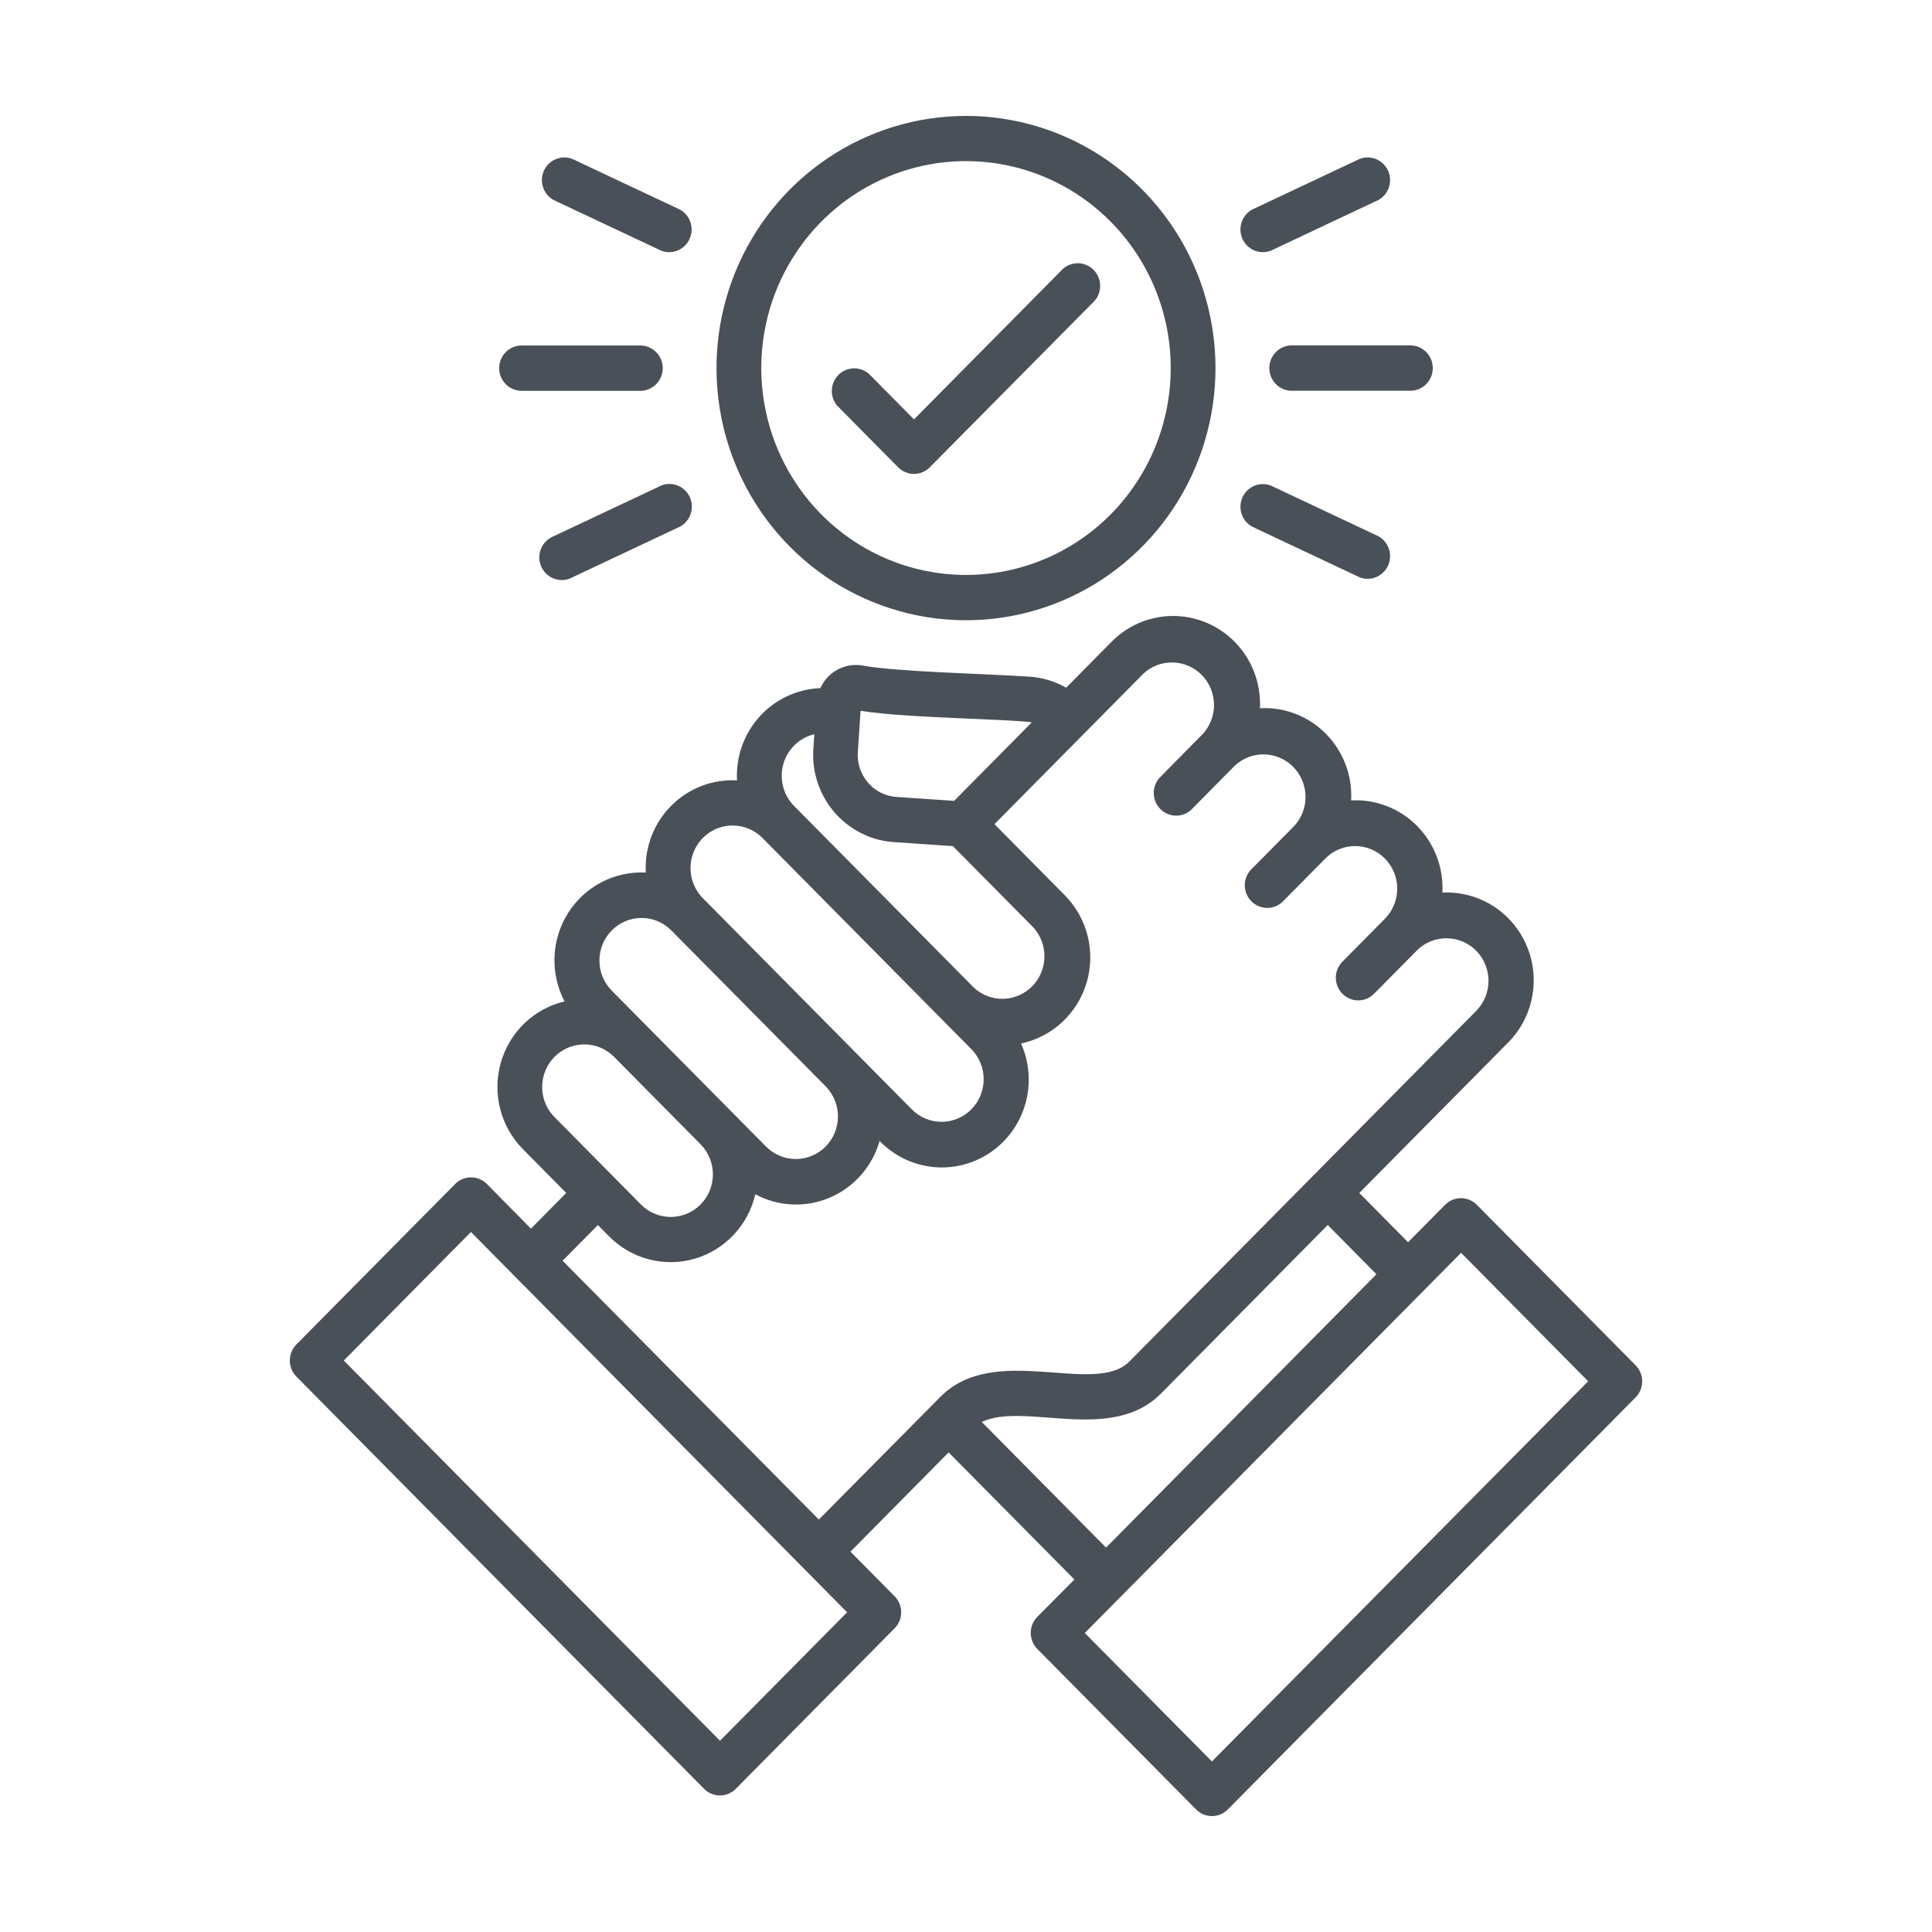 <svg width="100" height="100" viewBox="0 0 100 100" fill="none" xmlns="http://www.w3.org/2000/svg">
<path fill-rule="evenodd" clip-rule="evenodd" d="M34.734 41.713C35.179 41.263 35.714 40.913 36.302 40.685C36.89 40.458 37.519 40.358 38.148 40.392C38.116 39.791 38.202 39.189 38.402 38.623C38.603 38.056 38.913 37.535 39.314 37.091C39.716 36.647 40.201 36.288 40.742 36.035C41.282 35.782 41.867 35.641 42.462 35.619C42.645 35.209 42.958 34.872 43.35 34.66C43.743 34.447 44.194 34.372 44.633 34.446C46.465 34.783 50.921 34.863 53.301 35.025C53.963 35.07 54.606 35.265 55.184 35.595L57.545 33.206C58.189 32.559 59.012 32.124 59.905 31.958C60.798 31.792 61.72 31.903 62.549 32.276C63.379 32.65 64.077 33.268 64.552 34.049C65.028 34.831 65.258 35.74 65.214 36.657C65.843 36.623 66.471 36.723 67.059 36.95C67.648 37.178 68.182 37.529 68.627 37.979C69.072 38.429 69.419 38.969 69.644 39.563C69.87 40.158 69.969 40.794 69.935 41.429C70.564 41.395 71.193 41.495 71.781 41.723C72.369 41.95 72.903 42.3 73.349 42.751C73.794 43.201 74.141 43.741 74.366 44.335C74.592 44.929 74.691 45.565 74.657 46.201C75.564 46.154 76.465 46.386 77.239 46.866C78.013 47.347 78.626 48.053 78.995 48.892C79.365 49.731 79.475 50.663 79.309 51.566C79.144 52.469 78.713 53.301 78.071 53.951L70.357 61.748L72.881 64.298L74.8 62.358C75.018 62.14 75.312 62.017 75.619 62.017C75.926 62.017 76.221 62.14 76.438 62.358L84.661 70.67C84.878 70.89 85 71.188 85 71.498C85 71.808 84.878 72.106 84.661 72.326L63.55 93.658C63.332 93.877 63.038 94 62.731 94C62.424 94 62.129 93.877 61.912 93.658L53.688 85.347C53.471 85.127 53.35 84.829 53.35 84.519C53.35 84.208 53.471 83.91 53.688 83.69L55.611 81.755L49.1 75.176L44.02 80.314L46.306 82.625C46.523 82.844 46.645 83.142 46.645 83.452C46.645 83.763 46.523 84.06 46.306 84.28L38.083 92.591C37.865 92.81 37.571 92.933 37.264 92.933C36.957 92.933 36.663 92.81 36.445 92.591L15.338 71.248C15.122 71.028 15 70.73 15 70.42C15 70.11 15.122 69.812 15.338 69.592L23.561 61.281C23.779 61.062 24.073 60.939 24.38 60.939C24.687 60.939 24.982 61.062 25.199 61.281L27.482 63.593L29.308 61.747L27.057 59.471C26.492 58.897 26.088 58.181 25.889 57.396C25.689 56.612 25.7 55.788 25.921 55.01C26.141 54.231 26.563 53.526 27.143 52.967C27.724 52.409 28.441 52.017 29.221 51.832C28.849 51.122 28.669 50.325 28.701 49.522C28.733 48.718 28.975 47.938 29.402 47.26C29.829 46.583 30.427 46.031 31.134 45.663C31.841 45.295 32.632 45.122 33.426 45.163C33.392 44.528 33.491 43.892 33.716 43.297C33.942 42.702 34.288 42.163 34.734 41.713ZM34.215 25.135C34.491 25.023 34.798 25.021 35.075 25.131C35.351 25.241 35.576 25.454 35.702 25.726C35.827 25.998 35.845 26.308 35.751 26.593C35.657 26.878 35.459 27.116 35.197 27.258L29.634 29.879C29.495 29.956 29.341 30.004 29.183 30.019C29.025 30.033 28.866 30.015 28.715 29.965C28.564 29.915 28.424 29.834 28.306 29.728C28.187 29.621 28.091 29.491 28.024 29.346C27.957 29.2 27.92 29.042 27.916 28.882C27.912 28.721 27.94 28.561 27.999 28.413C28.058 28.264 28.147 28.128 28.26 28.016C28.373 27.903 28.508 27.814 28.656 27.756L34.22 25.135H34.215ZM35.197 10.85C35.455 10.993 35.649 11.23 35.74 11.513C35.832 11.796 35.814 12.103 35.69 12.373C35.566 12.642 35.345 12.854 35.072 12.966C34.799 13.077 34.495 13.08 34.22 12.973L28.651 10.351C28.393 10.208 28.198 9.971 28.106 9.688C28.014 9.405 28.032 9.097 28.157 8.827C28.281 8.557 28.503 8.345 28.776 8.234C29.05 8.122 29.355 8.121 29.629 8.228L35.197 10.85ZM33.142 17.882C33.45 17.882 33.745 18.006 33.963 18.226C34.181 18.446 34.303 18.745 34.303 19.056C34.303 19.367 34.181 19.666 33.963 19.886C33.745 20.106 33.45 20.229 33.142 20.229H26.999C26.691 20.229 26.396 20.106 26.178 19.886C25.96 19.666 25.838 19.367 25.838 19.056C25.838 18.745 25.96 18.446 26.178 18.226C26.396 18.006 26.691 17.882 26.999 17.882H33.142ZM64.806 27.258C64.549 27.114 64.354 26.877 64.263 26.595C64.171 26.312 64.19 26.005 64.314 25.735C64.438 25.465 64.659 25.253 64.931 25.142C65.204 25.031 65.509 25.028 65.783 25.135L71.347 27.756C71.606 27.9 71.801 28.137 71.892 28.42C71.984 28.703 71.966 29.011 71.842 29.281C71.717 29.551 71.496 29.763 71.222 29.874C70.949 29.985 70.644 29.987 70.369 29.879L64.806 27.258ZM65.783 12.973C65.509 13.08 65.204 13.077 64.931 12.966C64.659 12.854 64.438 12.642 64.314 12.373C64.19 12.103 64.171 11.796 64.263 11.513C64.354 11.23 64.549 10.993 64.806 10.85L70.369 8.228C70.644 8.121 70.949 8.122 71.222 8.234C71.496 8.345 71.717 8.557 71.842 8.827C71.966 9.097 71.984 9.405 71.892 9.688C71.801 9.971 71.606 10.208 71.347 10.351L65.783 12.973ZM66.861 20.225C66.553 20.225 66.258 20.102 66.04 19.882C65.823 19.662 65.7 19.363 65.7 19.052C65.7 18.741 65.823 18.442 66.04 18.222C66.258 18.002 66.553 17.878 66.861 17.878H73C73.308 17.878 73.603 18.002 73.821 18.222C74.038 18.442 74.161 18.741 74.161 19.052C74.161 19.363 74.038 19.662 73.821 19.882C73.603 20.102 73.308 20.225 73 20.225H66.861ZM49.999 6C47.445 6 44.949 6.765 42.825 8.2C40.701 9.634 39.046 11.672 38.069 14.057C37.091 16.442 36.836 19.066 37.334 21.598C37.832 24.129 39.061 26.455 40.867 28.28C42.673 30.106 44.974 31.349 47.479 31.853C49.984 32.357 52.58 32.098 54.94 31.111C57.3 30.123 59.316 28.451 60.736 26.305C62.155 24.158 62.913 21.635 62.913 19.054C62.913 17.34 62.579 15.642 61.931 14.059C61.282 12.475 60.331 11.036 59.131 9.823C57.932 8.611 56.508 7.65 54.942 6.994C53.375 6.338 51.695 6 49.999 6ZM57.492 11.476C56.01 9.978 54.122 8.958 52.067 8.545C50.011 8.131 47.88 8.344 45.944 9.154C44.008 9.965 42.353 11.338 41.189 13.099C40.024 14.86 39.403 16.931 39.403 19.049C39.403 21.167 40.024 23.238 41.189 24.999C42.353 26.76 44.008 28.133 45.944 28.944C47.88 29.754 50.011 29.966 52.067 29.553C54.122 29.14 56.01 28.12 57.492 26.622C59.479 24.613 60.596 21.889 60.596 19.049C60.596 16.209 59.479 13.484 57.492 11.476ZM43.347 21.016C43.151 20.793 43.046 20.502 43.055 20.203C43.064 19.904 43.186 19.62 43.395 19.408C43.604 19.197 43.885 19.074 44.181 19.065C44.477 19.056 44.764 19.162 44.986 19.36L47.308 21.707L55.013 13.92C55.234 13.722 55.522 13.617 55.818 13.625C56.113 13.634 56.395 13.757 56.604 13.969C56.813 14.18 56.934 14.464 56.943 14.763C56.952 15.062 56.848 15.353 56.651 15.577L48.126 24.187C47.909 24.407 47.614 24.53 47.307 24.53C47 24.53 46.705 24.407 46.487 24.187L43.347 21.013V21.016ZM17.795 70.421L37.267 90.101L43.846 83.452L24.376 63.768L17.797 70.418L17.795 70.421ZM75.623 64.847L56.149 84.523L62.728 91.173L82.203 71.494L75.624 64.845L75.623 64.847ZM68.722 63.408L60.097 72.125C57.505 74.744 53.034 72.541 50.817 73.602L57.249 80.104L71.245 65.955L68.722 63.404V63.408ZM73.353 49.182L71.09 51.468C70.87 51.674 70.58 51.785 70.281 51.779C69.982 51.774 69.696 51.651 69.484 51.438C69.272 51.225 69.149 50.937 69.142 50.634C69.135 50.332 69.243 50.038 69.445 49.815L71.713 47.523C72.108 47.107 72.327 46.551 72.321 45.974C72.315 45.397 72.086 44.846 71.682 44.438C71.279 44.03 70.733 43.798 70.162 43.792C69.591 43.786 69.041 44.007 68.63 44.407L66.362 46.699C66.141 46.897 65.853 47.002 65.557 46.993C65.261 46.985 64.98 46.862 64.771 46.65C64.562 46.439 64.44 46.155 64.431 45.856C64.422 45.557 64.527 45.266 64.723 45.042L66.992 42.75C67.376 42.332 67.585 41.78 67.574 41.209C67.563 40.639 67.334 40.095 66.935 39.691C66.535 39.288 65.997 39.057 65.433 39.047C64.868 39.037 64.322 39.248 63.908 39.637L61.641 41.929C61.419 42.124 61.132 42.227 60.838 42.217C60.544 42.206 60.266 42.084 60.058 41.873C59.85 41.663 59.728 41.381 59.718 41.084C59.708 40.787 59.81 40.498 60.003 40.273L62.27 37.975C62.647 37.556 62.85 37.006 62.837 36.44C62.823 35.873 62.595 35.334 62.199 34.934C61.803 34.533 61.269 34.303 60.709 34.289C60.149 34.275 59.605 34.48 59.19 34.861L51.473 42.658L55.12 46.345C55.693 46.925 56.099 47.652 56.297 48.447C56.495 49.242 56.477 50.076 56.244 50.861C56.011 51.647 55.573 52.354 54.976 52.908C54.378 53.463 53.644 53.844 52.849 54.011C53.284 54.985 53.365 56.083 53.079 57.112C52.792 58.141 52.156 59.035 51.282 59.637C50.408 60.239 49.352 60.511 48.3 60.404C47.248 60.297 46.266 59.82 45.528 59.054C45.343 59.705 45.016 60.305 44.572 60.812C44.129 61.319 43.579 61.719 42.962 61.984C42.346 62.249 41.679 62.371 41.01 62.342C40.341 62.313 39.687 62.134 39.095 61.817C38.912 62.605 38.525 63.33 37.972 63.916C37.419 64.503 36.722 64.93 35.951 65.153C35.181 65.376 34.366 65.387 33.59 65.185C32.814 64.983 32.105 64.575 31.537 64.004L30.947 63.408L29.119 65.256L42.383 78.652L48.679 72.296C51.484 69.46 56.661 72.286 58.459 70.469L76.436 52.295C76.832 51.879 77.05 51.323 77.044 50.746C77.038 50.169 76.809 49.617 76.406 49.209C76.002 48.801 75.456 48.57 74.885 48.564C74.315 48.558 73.764 48.779 73.353 49.178V49.182ZM53.407 37.388C53.002 37.311 50.609 37.218 50.029 37.192C47.986 37.101 45.942 37.011 44.543 36.792L44.4 38.937C44.363 39.511 44.552 40.077 44.927 40.51C45.301 40.943 45.83 41.209 46.398 41.249L49.386 41.453L53.407 37.388ZM42.144 38.006C41.765 38.096 41.417 38.287 41.136 38.558C40.855 38.829 40.651 39.172 40.544 39.549C40.438 39.927 40.433 40.327 40.531 40.707C40.628 41.087 40.824 41.435 41.099 41.713L50.403 51.116C50.817 51.502 51.362 51.71 51.925 51.699C52.488 51.687 53.025 51.455 53.423 51.052C53.82 50.65 54.049 50.107 54.06 49.538C54.071 48.969 53.864 48.418 53.482 48L49.322 43.795L46.165 43.58C44.991 43.473 43.906 42.901 43.145 41.991C42.385 41.08 42.01 39.903 42.102 38.715L42.149 38.01L42.144 38.006ZM30.237 54.059C29.807 54.06 29.386 54.19 29.029 54.431C28.671 54.673 28.393 55.017 28.228 55.419C28.063 55.82 28.02 56.263 28.103 56.689C28.186 57.116 28.392 57.508 28.696 57.816L33.175 62.344C33.584 62.757 34.139 62.99 34.717 62.99C35.296 62.99 35.851 62.758 36.26 62.345C36.669 61.932 36.899 61.371 36.9 60.787C36.9 60.202 36.67 59.641 36.261 59.227L31.782 54.7C31.579 54.496 31.339 54.334 31.074 54.224C30.81 54.114 30.526 54.058 30.24 54.059H30.237ZM42.748 56.241L34.734 48.144C34.323 47.737 33.771 47.51 33.196 47.513C32.621 47.516 32.071 47.748 31.664 48.159C31.258 48.57 31.028 49.126 31.026 49.707C31.023 50.288 31.248 50.847 31.65 51.261L39.664 59.36C40.074 59.767 40.627 59.994 41.202 59.992C41.776 59.989 42.327 59.757 42.733 59.346C43.14 58.936 43.37 58.379 43.372 57.798C43.375 57.217 43.151 56.659 42.748 56.244V56.241ZM37.911 42.728C37.481 42.73 37.062 42.86 36.706 43.102C36.35 43.344 36.072 43.687 35.907 44.088C35.743 44.489 35.7 44.93 35.782 45.356C35.865 45.781 36.07 46.173 36.372 46.482L47.207 57.433C47.617 57.84 48.17 58.067 48.745 58.065C49.32 58.062 49.87 57.83 50.277 57.419C50.683 57.008 50.913 56.452 50.916 55.871C50.918 55.29 50.694 54.731 50.291 54.317L39.456 43.365C39.253 43.162 39.012 43.001 38.748 42.891C38.483 42.782 38.2 42.726 37.914 42.728H37.911Z" fill="#495057"/>
</svg>
